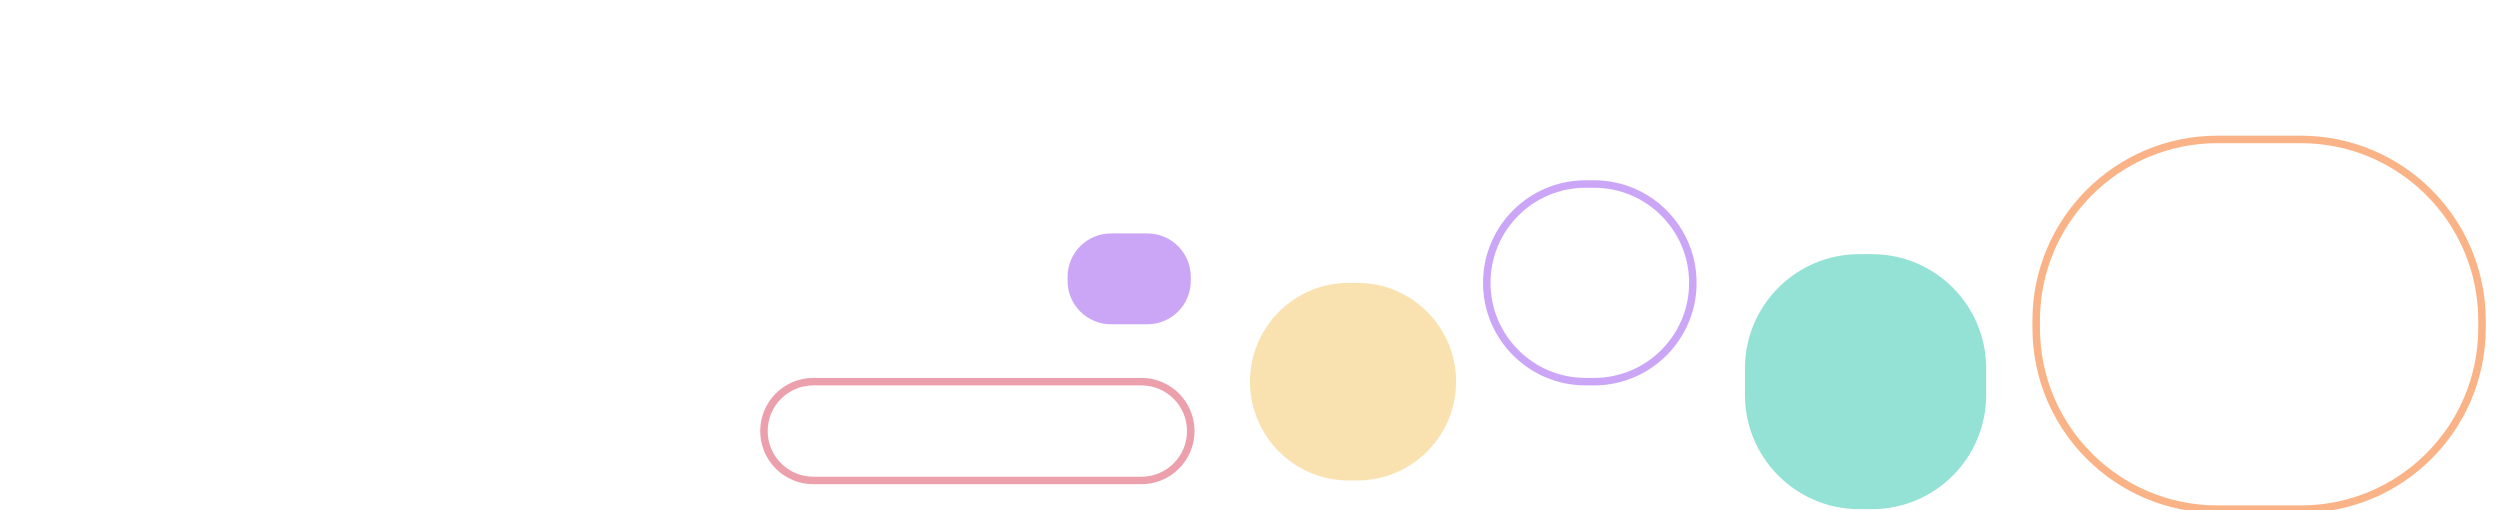 <?xml version="1.0" encoding="UTF-8" standalone="no"?>
<!DOCTYPE svg PUBLIC "-//W3C//DTD SVG 1.1//EN" "http://www.w3.org/Graphics/SVG/1.1/DTD/svg11.dtd">
<!-- Created with Vectornator (http://vectornator.io/) -->
<svg height="102.0px" stroke-miterlimit="10" style="fill-rule:nonzero;clip-rule:evenodd;stroke-linecap:round;stroke-linejoin:round;" version="1.1" viewBox="0 0 500 102" width="500.0px" xml:space="preserve" xmlns="http://www.w3.org/2000/svg" xmlns:xlink="http://www.w3.org/1999/xlink">
<defs/>
<clipPath id="ArtboardFrame">
<rect height="102" width="500" x="0" y="0"/>
</clipPath>
<g clip-path="url(#ArtboardFrame)" id="Layer-1">
<path d="M407.237 64.131C407.237 44.112 423.465 27.884 443.484 27.884L460.156 27.884C480.174 27.884 496.403 44.112 496.403 64.131L496.403 65.583C496.403 85.602 480.174 101.831 460.156 101.831L443.484 101.831C423.465 101.831 407.237 85.602 407.237 65.583L407.237 64.131Z" fill="none" opacity="1" stroke="#fab387" stroke-linecap="butt" stroke-linejoin="round" stroke-width="1.5"/>
<path d="M348.992 73.674C348.992 61.058 359.22 50.831 371.835 50.831L374.394 50.831C387.01 50.831 397.237 61.058 397.237 73.674L397.237 78.988C397.237 91.603 387.01 101.831 374.394 101.831L371.835 101.831C359.22 101.831 348.992 91.603 348.992 78.988L348.992 73.674Z" fill="#94e2d5" fill-rule="nonzero" opacity="1" stroke="none"/>
<path d="M297.354 56.567C297.354 45.652 306.202 36.804 317.117 36.804L318.806 36.804C329.721 36.804 338.57 45.652 338.57 56.567L338.57 56.567C338.57 67.482 329.721 76.331 318.806 76.331L317.117 76.331C306.202 76.331 297.354 67.482 297.354 56.567L297.354 56.567Z" fill="none" opacity="1" stroke="#cba6f7" stroke-linecap="butt" stroke-linejoin="round" stroke-width="1.5"/>
<path d="M250 76.331C250 65.416 258.848 56.567 269.763 56.567L271.452 56.567C282.367 56.567 291.215 65.416 291.215 76.331L291.215 76.331C291.215 87.246 282.367 96.094 271.452 96.094L269.763 96.094C258.848 96.094 250 87.246 250 76.331L250 76.331Z" fill="#f9e2af" fill-rule="nonzero" opacity="1" stroke="none"/>
<path d="M152.791 86.212C152.791 80.755 157.215 76.331 162.672 76.331L228.275 76.331C233.732 76.331 238.156 80.755 238.156 86.212L238.156 86.212C238.156 91.67 233.732 96.094 228.275 96.094L162.672 96.094C157.215 96.094 152.791 91.67 152.791 86.212L152.791 86.212Z" fill="none" opacity="1" stroke="#eba0ac" stroke-linecap="butt" stroke-linejoin="round" stroke-width="1.5"/>
<path d="M213.513 55.371C213.513 50.574 217.401 46.686 222.198 46.686L229.472 46.686C234.268 46.686 238.156 50.574 238.156 55.371L238.156 56.172C238.156 60.969 234.268 64.857 229.472 64.857L222.198 64.857C217.401 64.857 213.513 60.969 213.513 56.172L213.513 55.371Z" fill="#cba6f7" fill-rule="nonzero" opacity="1" stroke="none"/>
</g>
</svg>
